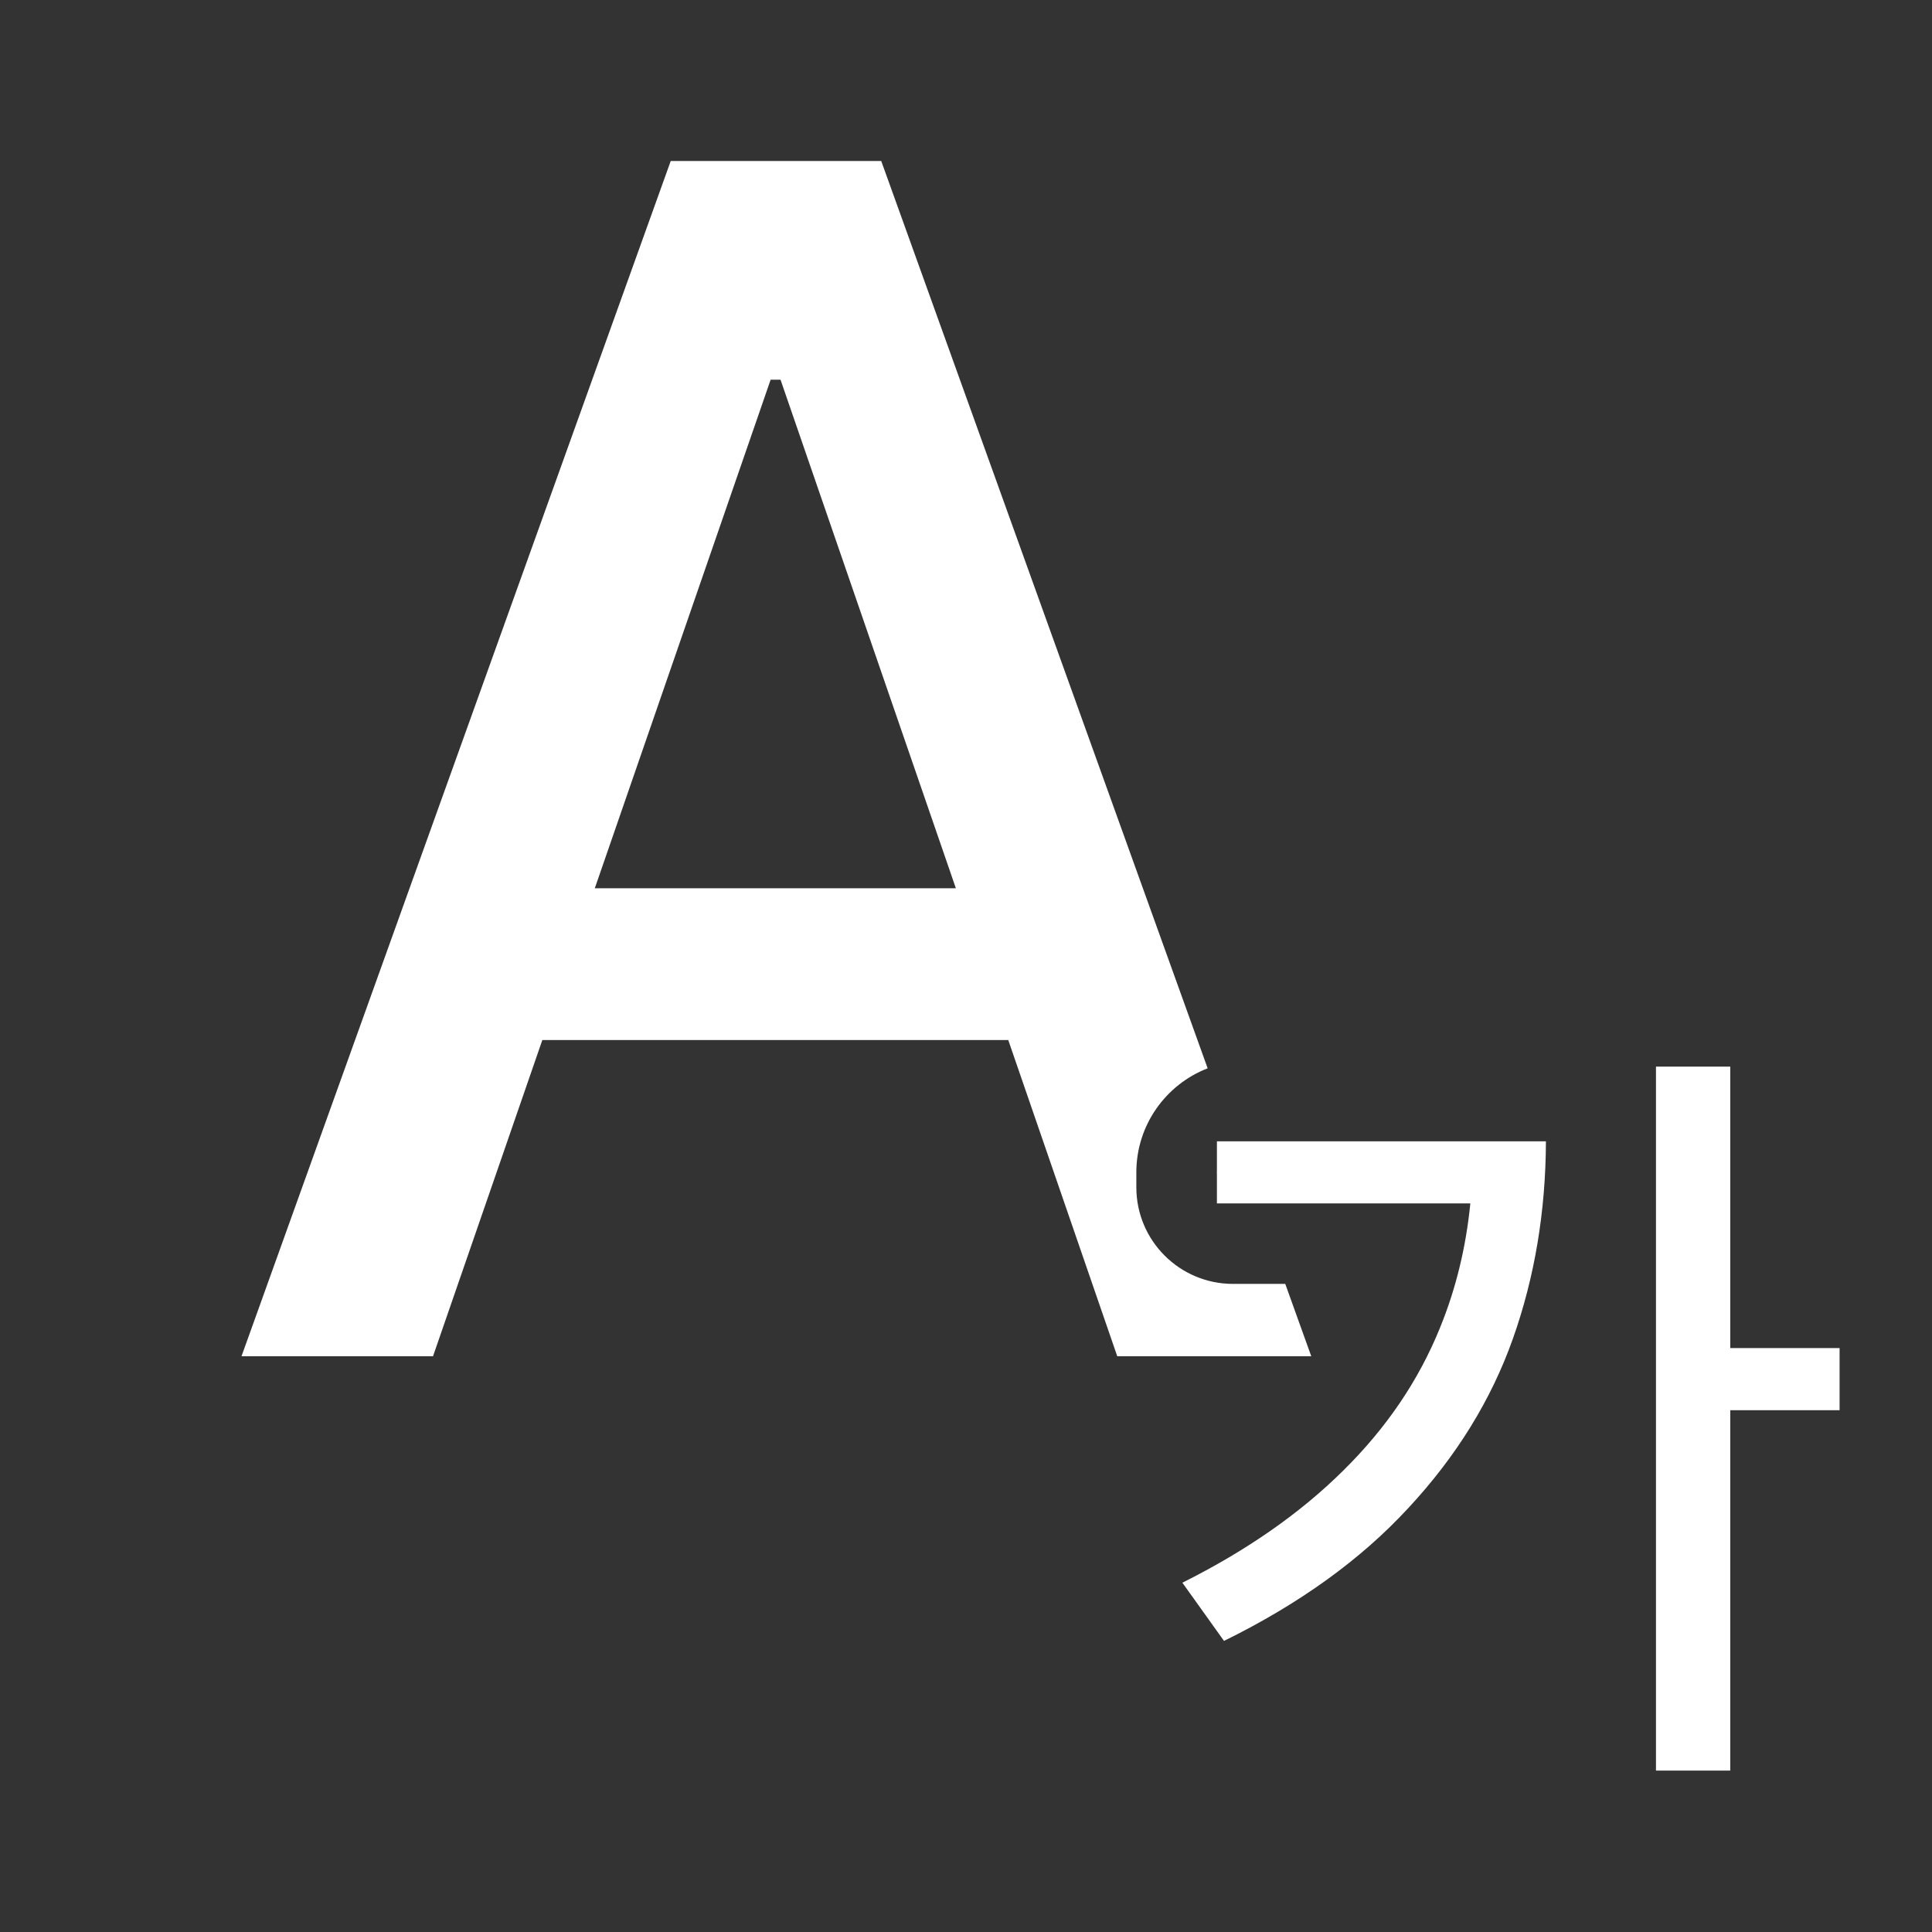 <svg width="24" height="24" viewBox="0 0 24 24" fill="white" xmlns="http://www.w3.org/2000/svg">
  <rect x="0" y="0" width="24" height="24" fill="#333333" stroke="none"/>
  <path
    fill-rule="evenodd"
    clip-rule="evenodd"
    d="M3 16.848L8.332 2H10.947L15.002 13.271C14.484 13.471 14.116 13.975 14.116 14.563V14.749C14.116 15.412 14.654 15.949 15.317 15.949H15.966L16.289 16.848H13.879L12.525 12.92H6.737L5.379 16.848H3ZM15.606 14.949H15.502H15.117V14.588C15.117 14.58 15.116 14.572 15.116 14.563C15.116 14.555 15.117 14.547 15.117 14.539V14.178H18.296H18.765H19.204C19.201 15.05 19.064 15.867 18.794 16.629C18.524 17.391 18.091 18.092 17.495 18.733C16.903 19.375 16.139 19.925 15.205 20.384L14.688 19.661C15.488 19.261 16.156 18.795 16.689 18.265C17.227 17.734 17.627 17.142 17.891 16.487C18.086 16.008 18.211 15.495 18.265 14.949H15.606ZM9.696 4.717L11.874 11.034H7.389L9.573 4.717H9.696ZM20.571 21.995H21.494V17.518H22.852V16.746H21.494V13.25H20.571V21.995Z"
  />
</svg>
